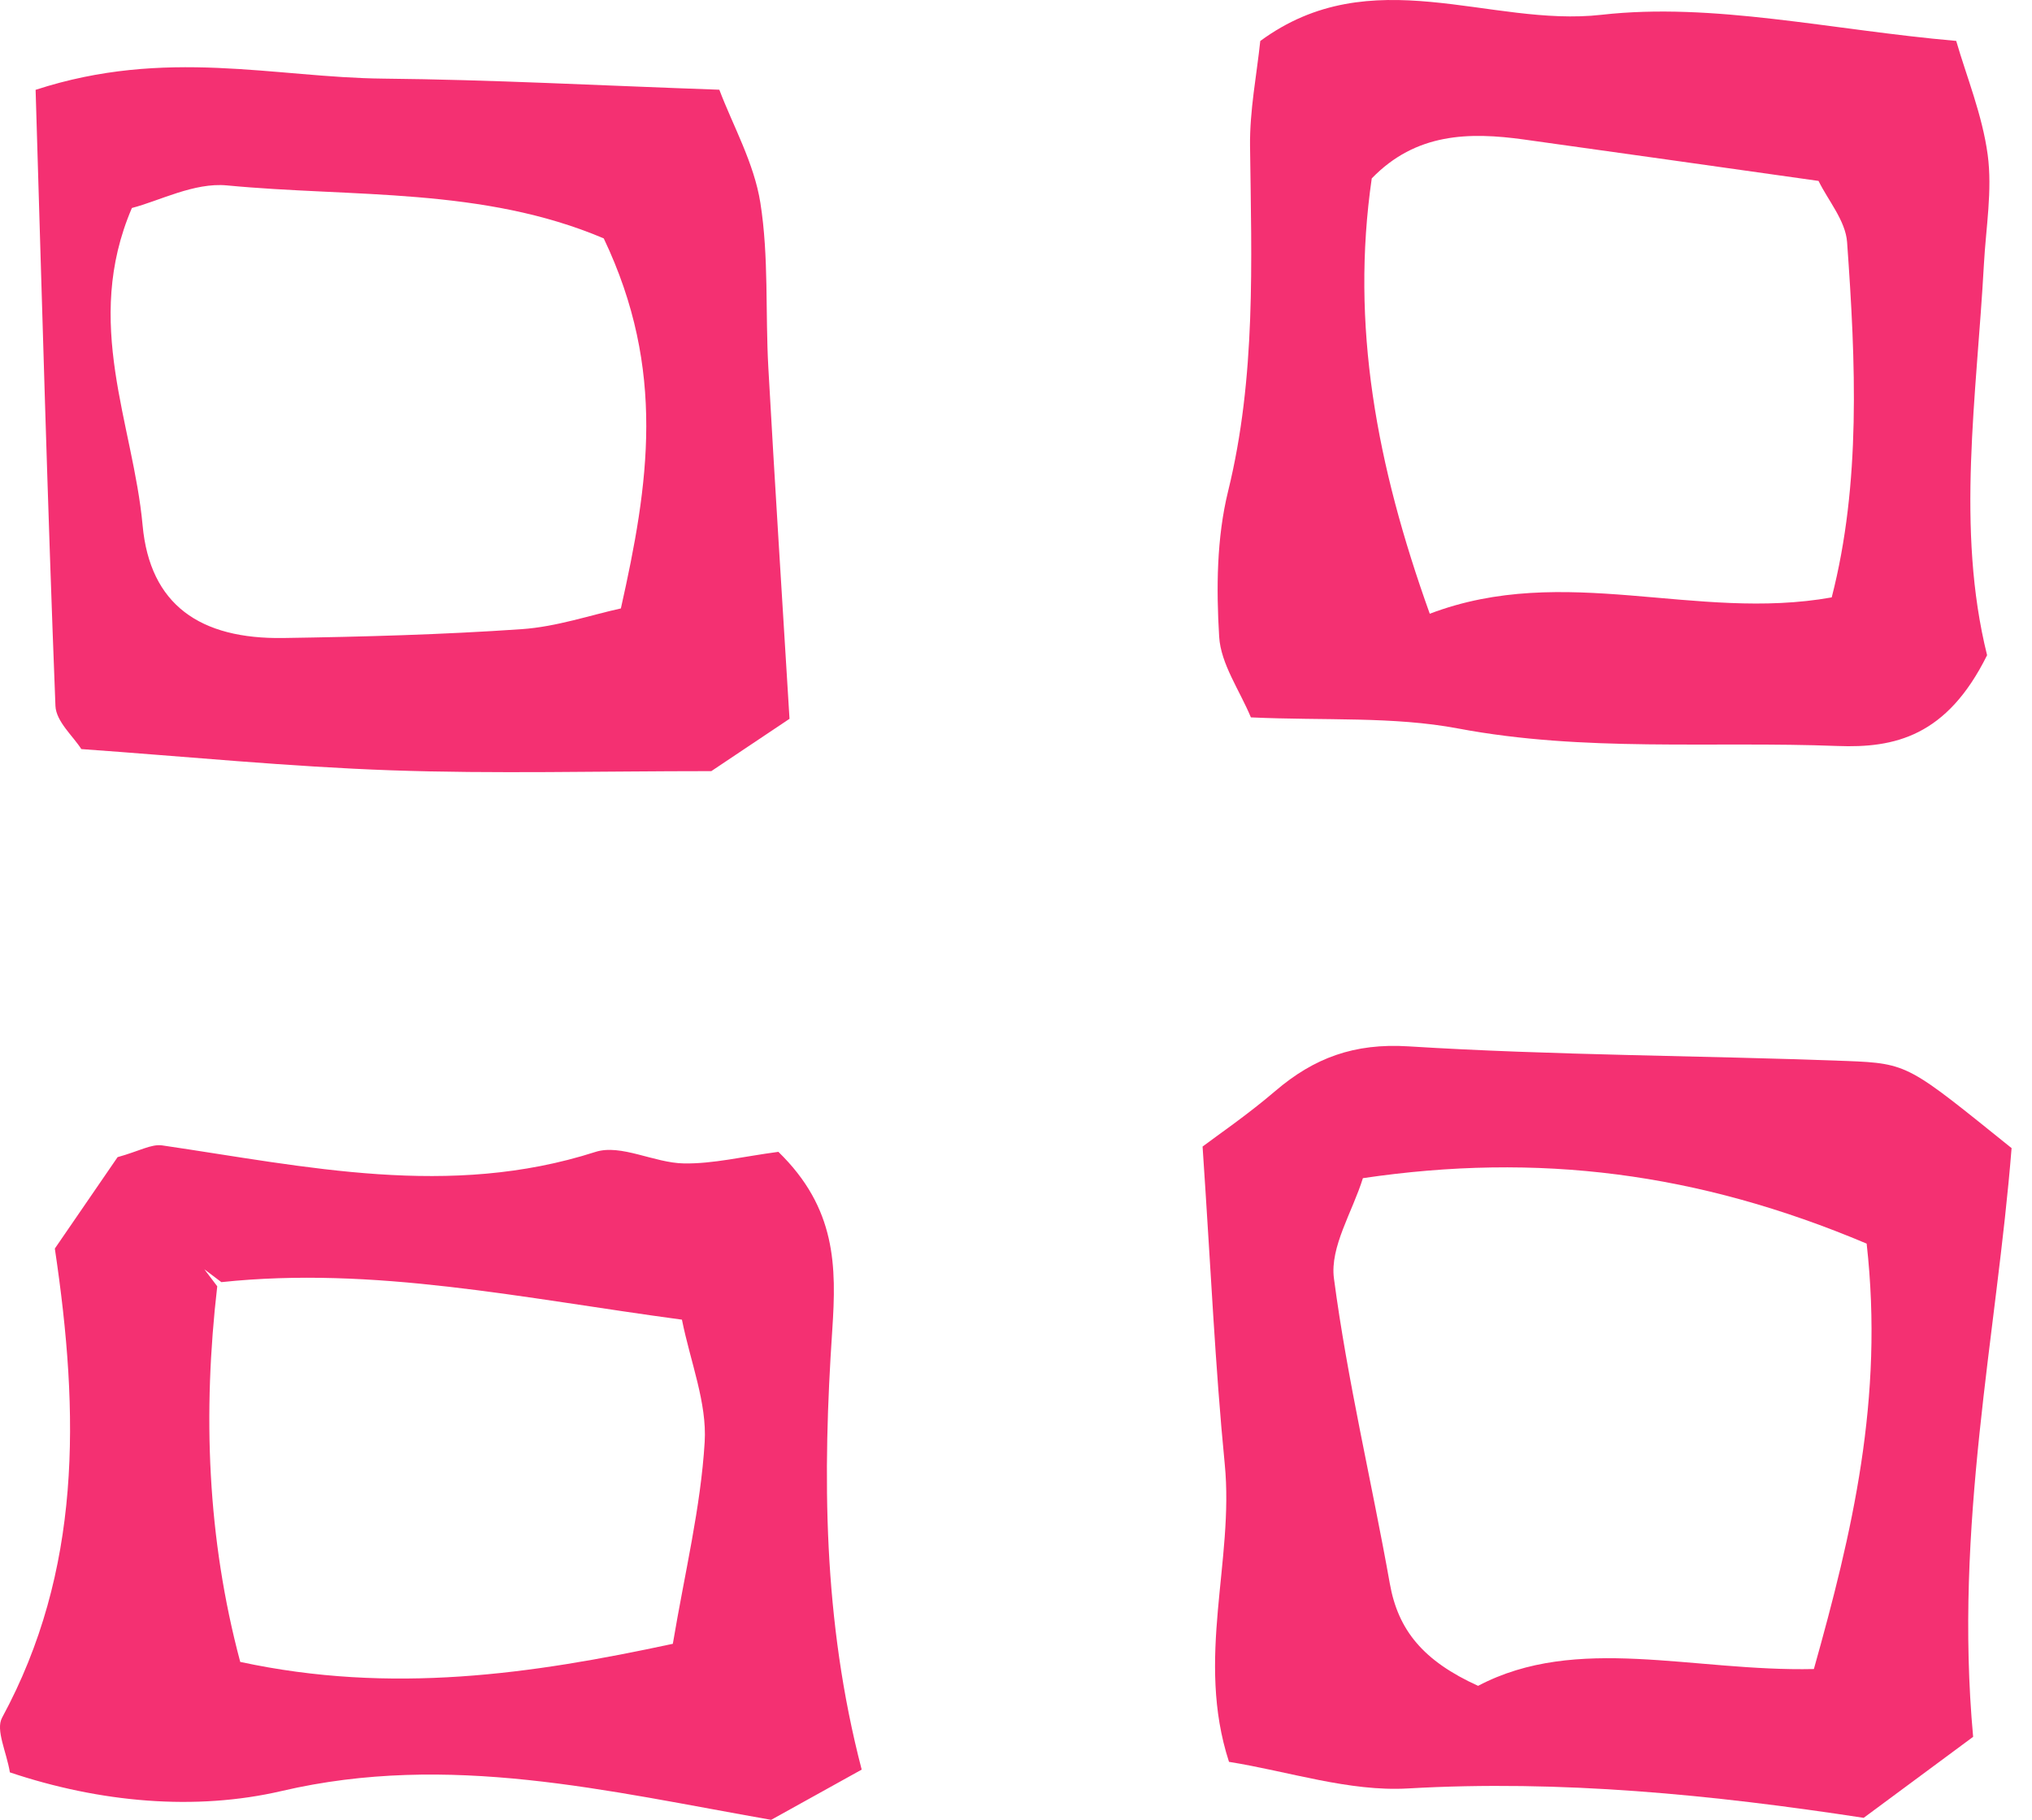 <svg width="67" height="60" viewBox="0 0 67 60" fill="none" xmlns="http://www.w3.org/2000/svg">
<path d="M41.245 23.652C43.688 23.764 45.934 23.614 48.077 24.018C52.238 24.803 56.417 24.434 60.584 24.595C62.469 24.668 64.193 24.281 65.519 21.602C64.486 17.441 65.176 13.072 65.415 8.702C65.481 7.501 65.697 6.275 65.539 5.102C65.362 3.788 64.84 2.52 64.501 1.349C60.335 0.984 56.493 0.07 52.803 0.488C49.116 0.906 45.227 -1.351 41.554 1.352C41.439 2.456 41.202 3.639 41.217 4.82C41.264 8.632 41.419 12.428 40.493 16.197C40.116 17.733 40.102 19.403 40.199 20.995C40.254 21.892 40.872 22.754 41.245 23.652ZM45.23 5.882C46.684 4.38 48.438 4.347 50.26 4.601C53.419 5.04 56.577 5.488 59.962 5.965C60.273 6.605 60.852 7.275 60.903 7.983C61.188 11.956 61.363 15.938 60.396 19.696C55.91 20.498 51.593 18.543 47.143 20.235C45.379 15.32 44.53 10.712 45.23 5.882Z" fill="#F43072"/>
<path d="M66.327 37.853C62.938 35.13 62.941 35.059 60.878 34.98C56.065 34.798 51.241 34.798 46.436 34.498C44.653 34.387 43.329 34.877 42.05 35.97C41.134 36.754 40.134 37.438 39.652 37.802C39.926 41.849 40.068 45.069 40.383 48.272C40.697 51.464 39.416 54.68 40.523 58.088C42.503 58.406 44.485 59.076 46.421 58.965C51.47 58.676 56.446 59.168 61.45 59.934C62.648 59.048 63.767 58.22 65.059 57.263C64.421 50.288 65.838 43.992 66.327 37.853ZM59.808 55.028C55.804 55.117 51.993 53.867 48.736 55.582C46.925 54.759 46.099 53.747 45.826 52.212C45.228 48.853 44.429 45.524 43.983 42.147C43.847 41.112 44.592 39.96 44.938 38.844C50.704 37.992 55.978 38.65 61.548 41.002C62.123 46.12 61.069 50.536 59.808 55.028Z" fill="#F43072"/>
<path d="M27.442 43.848C27.582 41.751 27.577 39.837 25.665 37.976C24.481 38.133 23.514 38.374 22.551 38.358C21.57 38.343 20.475 37.709 19.633 37.979C14.818 39.525 10.1 38.461 5.35 37.764C4.991 37.711 4.587 37.955 3.877 38.151C3.247 39.069 2.469 40.202 1.808 41.165C2.63 46.665 2.69 51.792 0.068 56.633C-0.15 57.036 0.214 57.754 0.326 58.435C3.303 59.432 6.441 59.712 9.291 59.048C14.805 57.763 20.007 59.048 25.427 60C26.374 59.474 27.389 58.911 28.412 58.344C27.123 53.396 27.122 48.617 27.442 43.848ZM23.235 47.542C23.104 49.71 22.578 51.854 22.185 54.196C17.523 55.199 12.91 55.868 7.921 54.793C6.831 50.711 6.68 46.586 7.163 42.409C7.022 42.222 6.88 42.036 6.739 41.849C6.926 41.99 7.113 42.131 7.299 42.272C12.338 41.737 17.225 42.804 22.485 43.509C22.768 44.915 23.313 46.247 23.235 47.542Z" fill="#F43072"/>
<path d="M2.681 24.697C6.17 24.945 9.529 25.279 12.895 25.397C16.302 25.517 19.717 25.424 23.454 25.424C24.158 24.953 25.146 24.291 26.032 23.699C25.791 19.751 25.547 15.937 25.334 12.122C25.233 10.309 25.353 8.467 25.071 6.686C24.864 5.375 24.166 4.142 23.718 2.958C19.766 2.82 16.2 2.626 12.633 2.592C9.07 2.558 5.464 1.561 1.174 2.962C1.388 10.021 1.568 16.649 1.828 23.274C1.848 23.789 2.422 24.283 2.681 24.697ZM4.349 6.857C5.251 6.626 6.402 6.009 7.484 6.113C11.634 6.51 15.918 6.166 19.907 7.86C21.977 12.206 21.388 15.969 20.472 20.06C19.474 20.278 18.351 20.664 17.207 20.743C14.592 20.924 11.966 20.995 9.343 21.035C6.602 21.077 4.943 19.948 4.702 17.319C4.394 13.968 2.721 10.651 4.349 6.857Z" fill="#F43072"/>
</svg>
